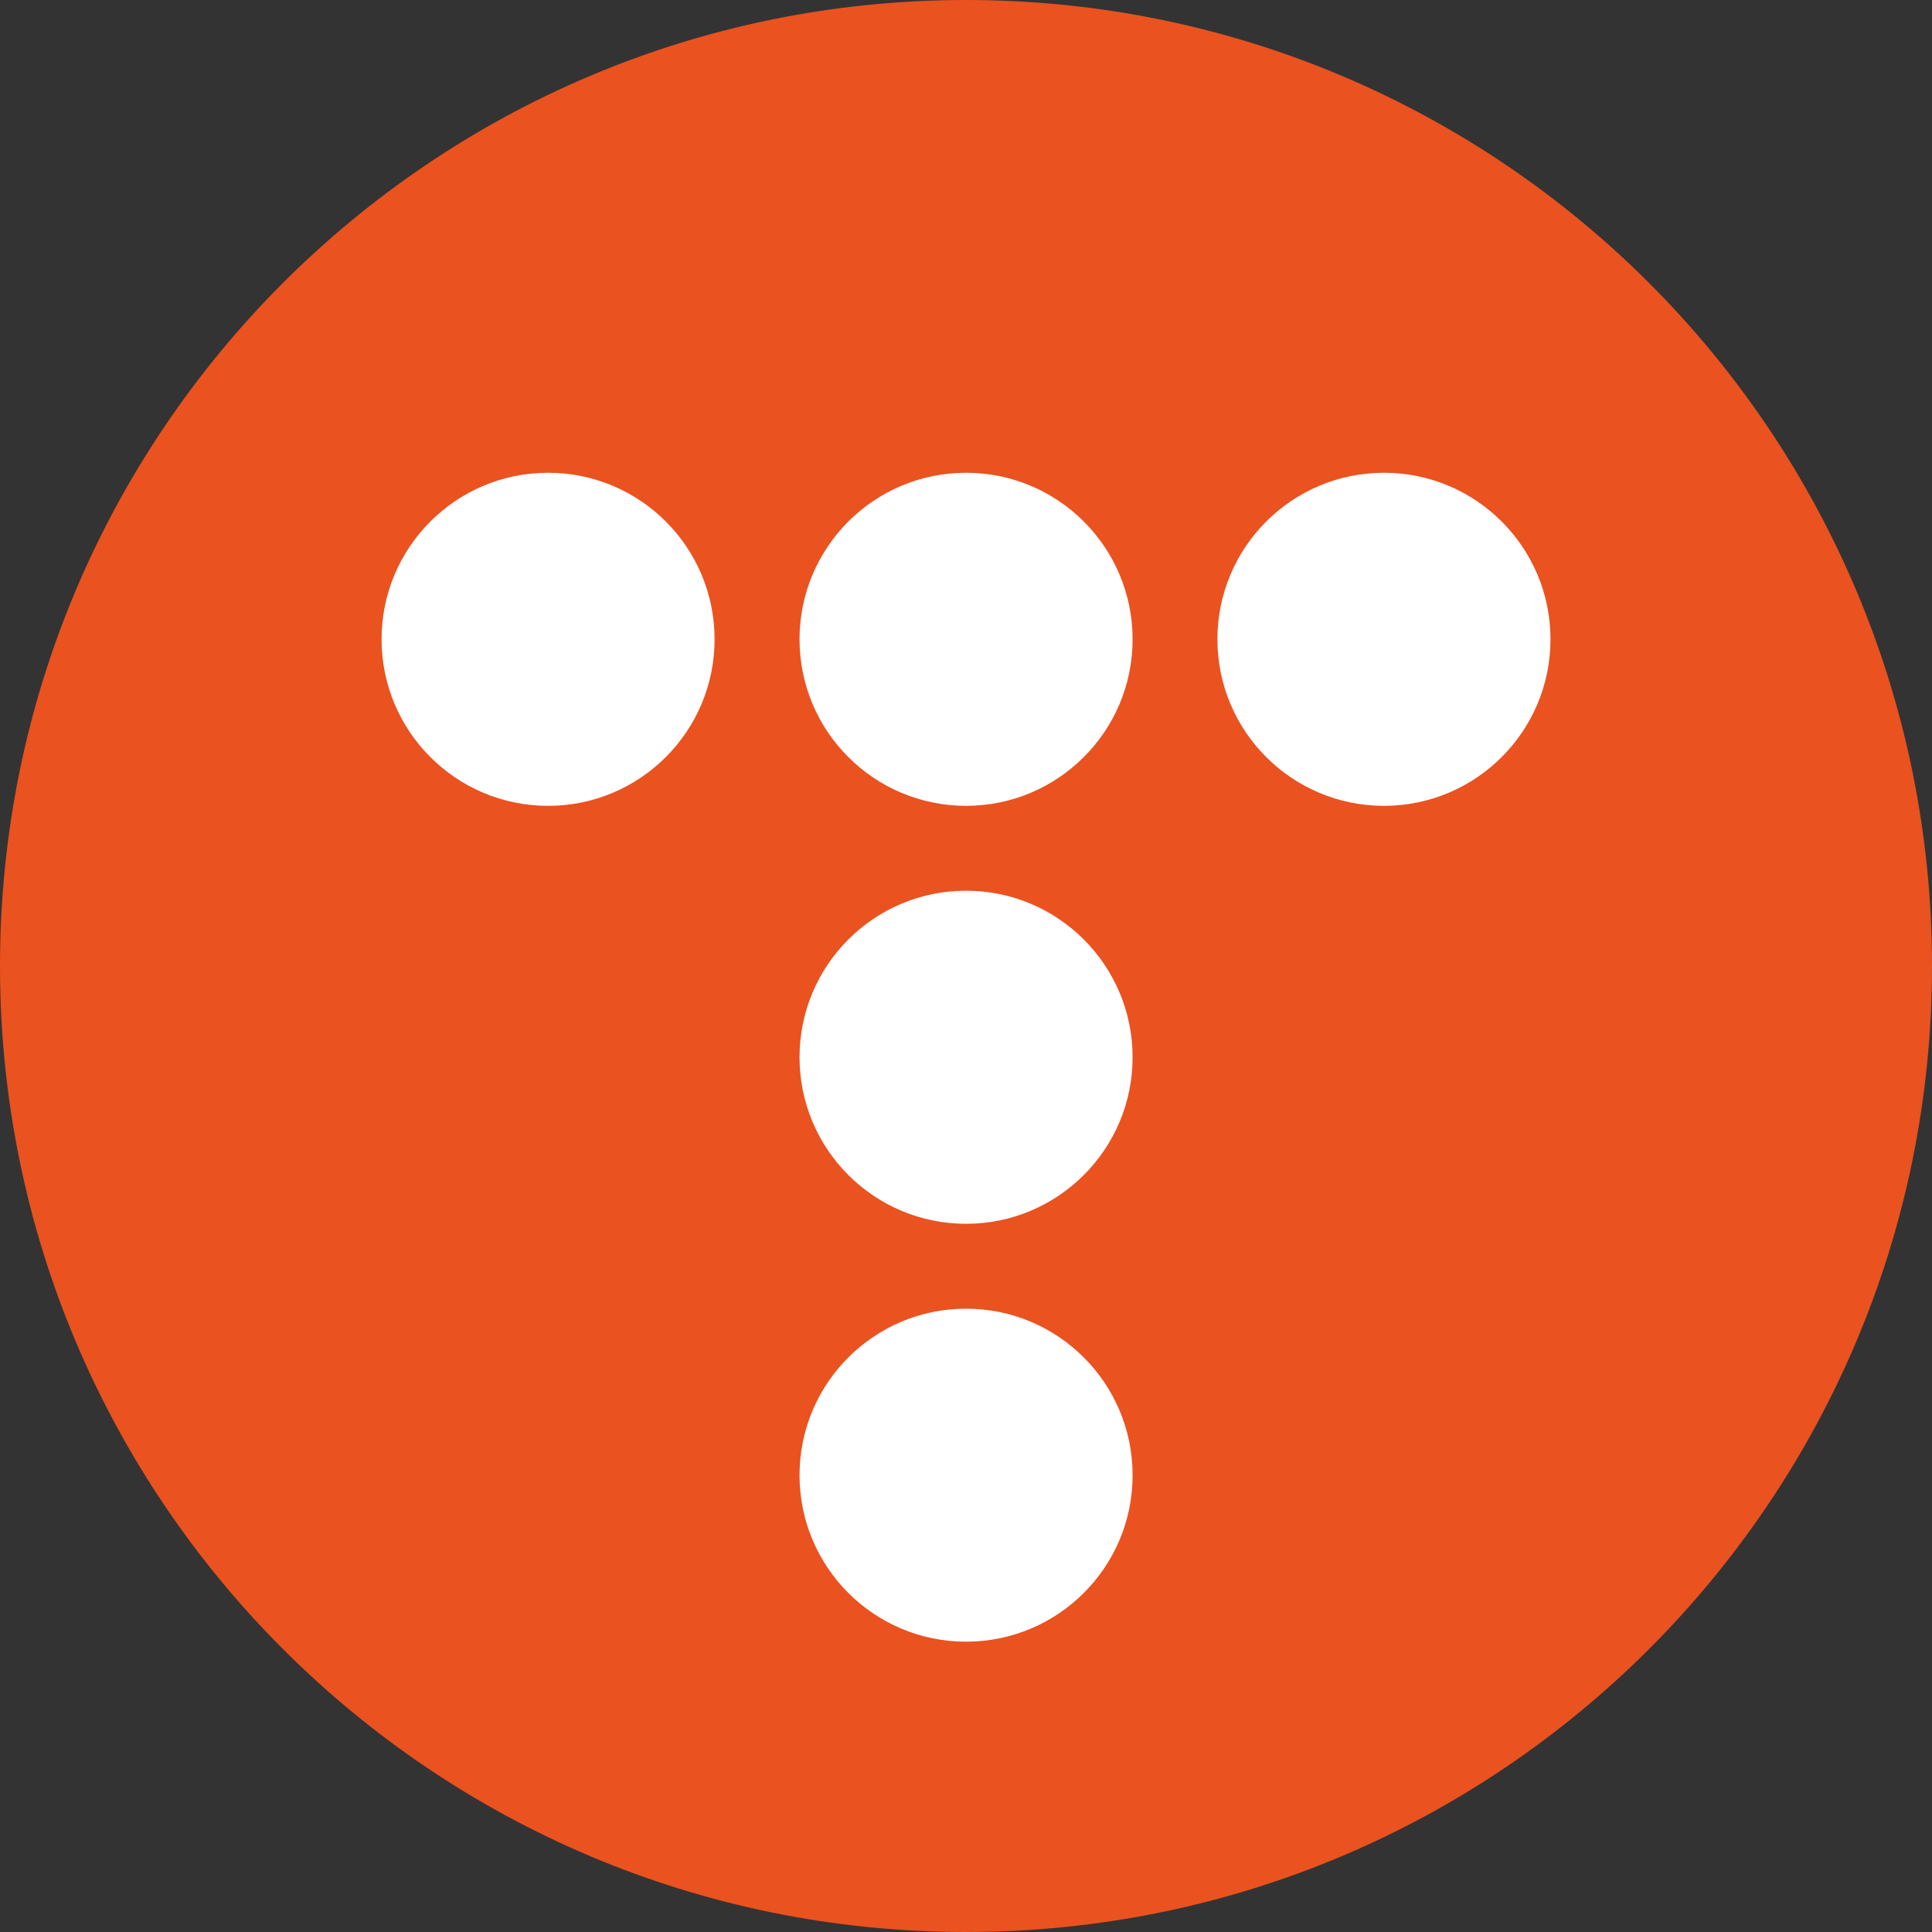 <svg width="30" height="30" viewBox="0 0 30 30" fill="none" xmlns="http://www.w3.org/2000/svg">
<rect x="0" y="0" width="30" height="30" fill="#333333" stroke="none"/>
<path d="M15 30C23.284 30 30 23.284 30 15C30 6.716 23.284 0 15 0C6.716 0 0 6.716 0 15C0 23.284 6.716 30 15 30Z" fill="#EA5220"/>
<path d="M8.511 12.513C9.939 12.513 11.096 11.355 11.096 9.927C11.096 8.499 9.939 7.341 8.511 7.341C7.082 7.341 5.925 8.499 5.925 9.927C5.925 11.355 7.082 12.513 8.511 12.513Z" fill="white"/>
<path d="M15.001 12.513C16.429 12.513 17.587 11.355 17.587 9.927C17.587 8.499 16.429 7.341 15.001 7.341C13.573 7.341 12.415 8.499 12.415 9.927C12.415 11.355 13.573 12.513 15.001 12.513Z" fill="white"/>
<path d="M15.001 19.003C16.429 19.003 17.587 17.845 17.587 16.417C17.587 14.989 16.429 13.831 15.001 13.831C13.573 13.831 12.415 14.989 12.415 16.417C12.415 17.845 13.573 19.003 15.001 19.003Z" fill="white"/>
<path d="M15.001 25.492C16.429 25.492 17.587 24.335 17.587 22.907C17.587 21.479 16.429 20.321 15.001 20.321C13.573 20.321 12.415 21.479 12.415 22.907C12.415 24.335 13.573 25.492 15.001 25.492Z" fill="white"/>
<path d="M21.49 12.513C22.918 12.513 24.076 11.355 24.076 9.927C24.076 8.499 22.918 7.341 21.49 7.341C20.062 7.341 18.904 8.499 18.904 9.927C18.904 11.355 20.062 12.513 21.49 12.513Z" fill="white"/>
</svg>
